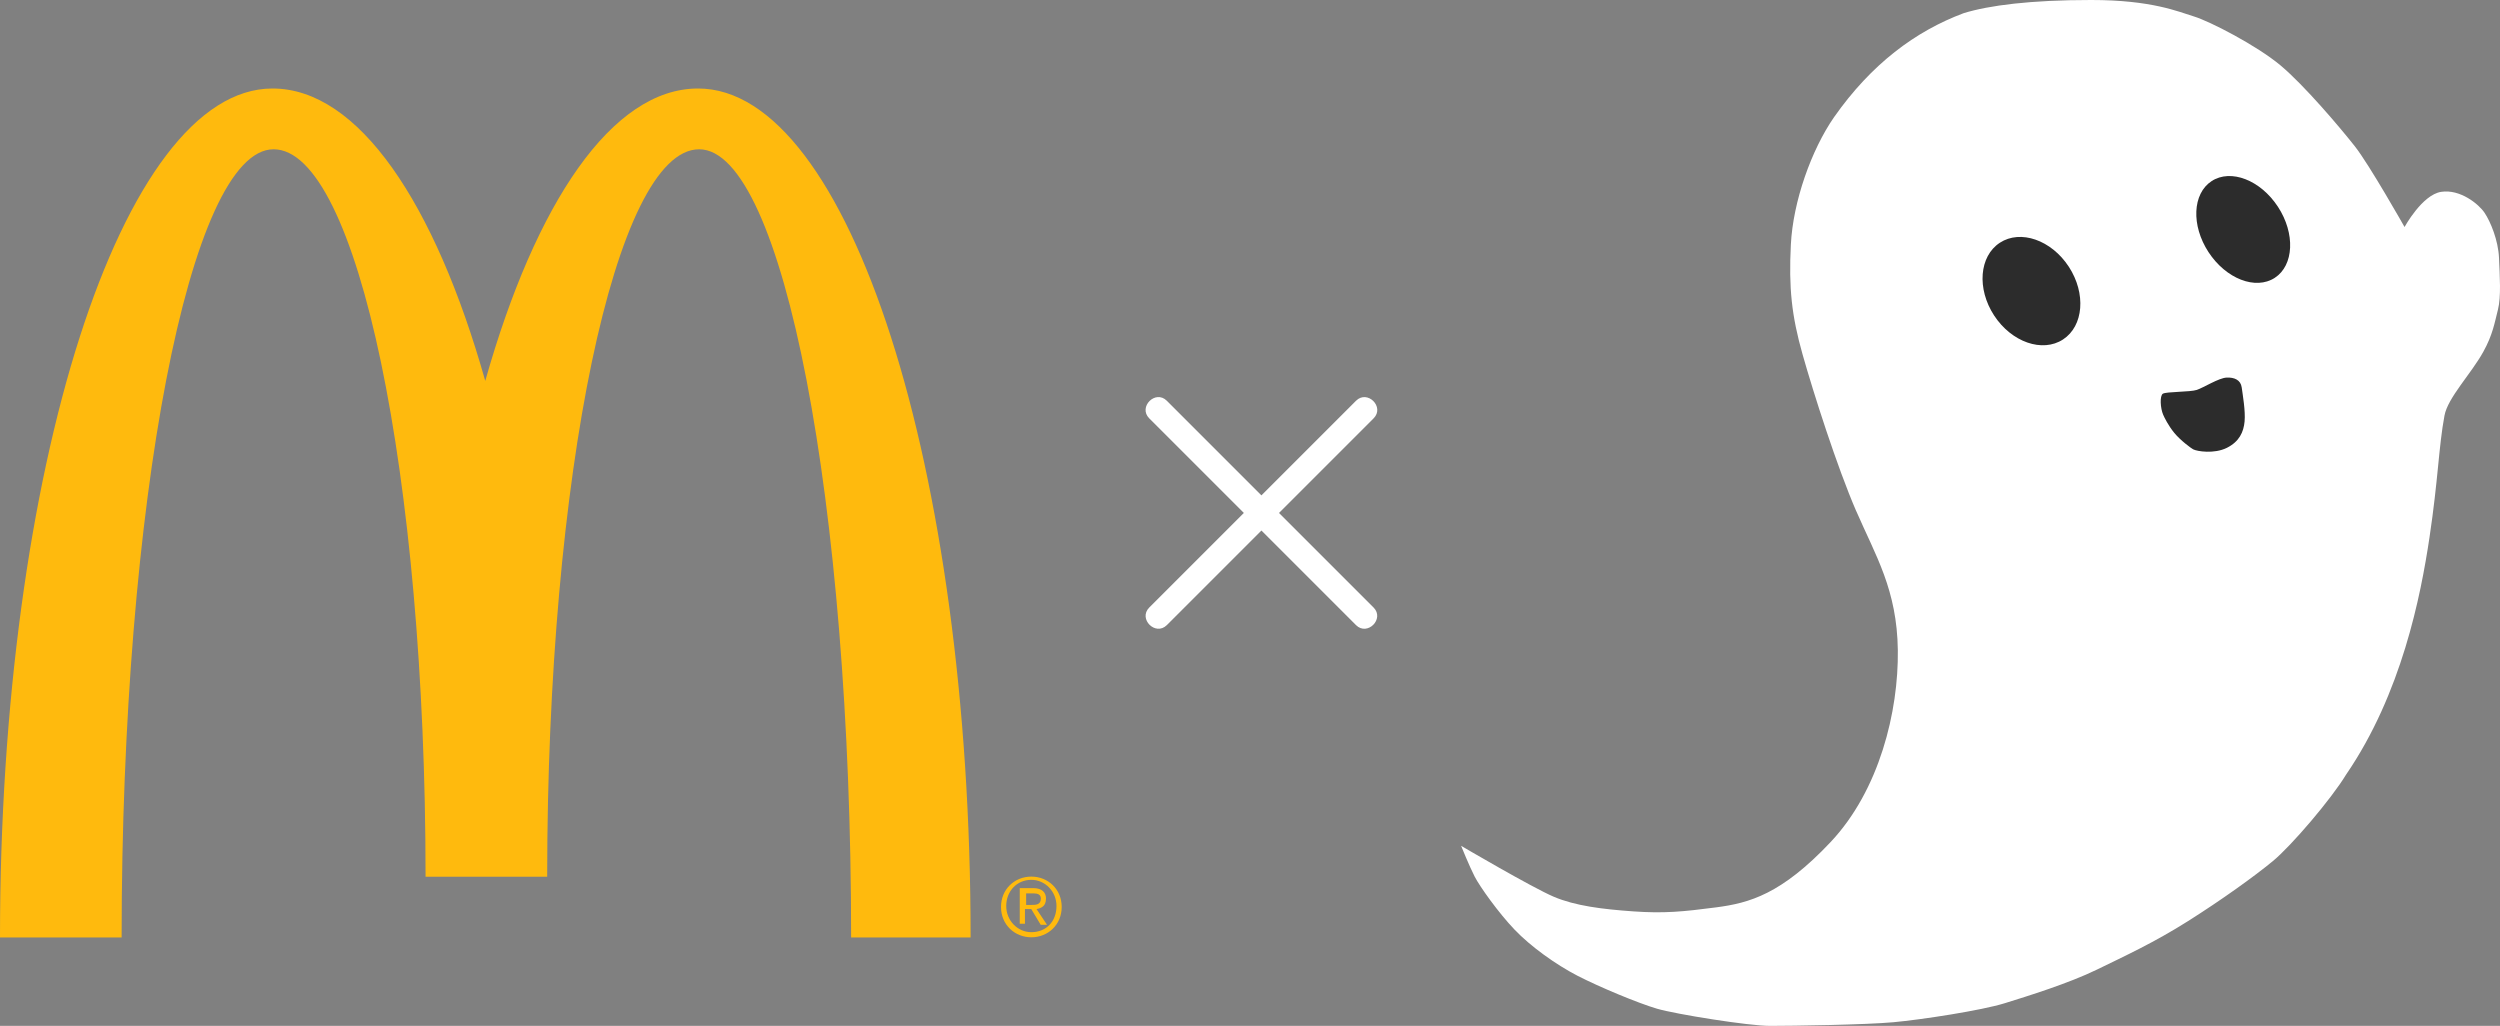 <?xml version="1.0" encoding="UTF-8"?>
<svg id="Livello_1" data-name="Livello 1" xmlns="http://www.w3.org/2000/svg" viewBox="0 0 503.39 206.57">
  <rect x="0" y="0" width="503.39" height="206.57" fill="#808080" stroke="none"/>
  <path d="M373.76,102.92c-3.87-8.95-8.59-23.74-10.8-31.55-2.21-7.81-2.8-13.42-2.36-22.12,.44-8.7,4.13-19.07,8.7-25.66,7.52-10.71,16.37-17.3,26.1-20.94,5.11-1.57,13.42-2.65,25.66-2.65s17.57,2.36,20.72,3.32c3.15,.96,12.62,5.83,17.43,9.86s12.04,12.58,14.96,16.29c2.92,3.71,10,16.24,10,16.24,0,0,3.54-6.49,7.37-7.08,3.83-.59,7.57,2.46,8.75,4.23s2.75,5.5,2.9,9.09,.45,7.79-.22,10.42-1.04,5.04-2.95,8.48c-2.48,4.47-7.15,9.24-7.81,12.83-1.18,6.34-1.25,12.75-3.02,24.55s-5.6,31.41-16.81,47.77c-2.95,4.87-10.98,14.3-14.74,17.4-3.76,3.1-10.32,7.81-17.1,12.09s-12.53,6.93-18.28,9.73-13.86,5.31-18.58,6.78-16.83,3.32-22.41,3.83c-5.58,.52-20.49,.74-24.84,.74s-19.02-2.36-22.78-3.46-11.57-4.35-16-6.63c-4.42-2.29-9.44-5.9-12.68-9.29s-6.99-8.65-8.04-10.69-2.73-6.19-2.73-6.19c0,0,14.3,8.4,18.65,10.25s9.8,2.51,16,2.95c6.19,.44,10.03,.07,16.73-.81s13.12-2.65,23-13.12,13.71-26.39,13.56-38.63c-.15-12.24-4.49-19.07-8.36-28.01l-.02-.02Z" fill="#fff"/>
  <ellipse cx="409.04" cy="58.61" rx="8.98" ry="11.63" transform="translate(34.53 233.22) rotate(-33.15)" fill="#2c2c2c"/>
  <ellipse cx="451.69" cy="46.2" rx="8.35" ry="11.63" transform="translate(48.25 254.52) rotate(-33.15)" fill="#2c2c2c"/>
  <path d="M435.5,79.28c.67-.44,5.49-.32,6.84-.77s4.41-2.4,5.99-2.48,2.85,.49,3.05,1.97,.78,4.78,.58,6.88-1.05,4.04-3.58,5.3-6,.71-6.78,.29c-.42-.22-2.58-1.82-3.79-3.3s-2-3.09-2.25-3.68c-.55-1.28-.72-3.78-.05-4.22h0Z" fill="#2c2c2c"/>
  <g>
    <path d="M140.55,17.82c-17.3,0-32.71,23-42.84,58.88-10.13-35.87-25.54-58.88-42.84-58.88C24.49,17.81,0,94.42,0,188.76H24.49c0-87.58,13.72-158.7,30.6-158.7s30.6,65.63,30.6,146.47h24.49c0-80.82,13.72-146.47,30.6-146.47s30.6,71.12,30.6,158.7h24.06c0-94.55-24.49-170.94-54.87-170.94h0Z" fill="#ffba0d"/>
    <g>
      <path d="M207.67,176.51c-3.38,0-6.11,2.54-6.11,6.11s2.75,6.11,6.11,6.11,6.11-2.54,6.11-6.11-2.75-6.11-6.11-6.11Zm0,11.19c-2.75,0-5.06-2.32-5.06-5.27s2.11-5.27,5.06-5.27c2.75,0,5.06,2.32,5.06,5.27,0,3.16-2.11,5.27-5.06,5.27Z" fill="#ffba0d"/>
      <path d="M210.62,180.94c0-1.27-.84-2.11-2.54-2.11h-2.75v7.17h1.05v-2.95h1.27l1.9,3.16h1.27l-2.11-3.16c1.05-.21,1.9-.63,1.9-2.11h.01Zm-2.95,1.27h-1.05v-2.32h1.48c.84,0,1.48,.21,1.48,1.05,0,1.27-1.05,1.27-1.9,1.27h-.01Z" fill="#ffba0d"/>
    </g>
  </g>
  <path d="M231.4,84.23c4.68,4.68,9.37,9.37,14.05,14.05,7.47,7.47,14.95,14.95,22.42,22.42l5.17,5.17c2.28,2.28,5.81-1.26,3.54-3.54-4.68-4.68-9.37-9.37-14.05-14.05-7.47-7.47-14.95-14.95-22.42-22.42l-5.17-5.17c-2.28-2.28-5.81,1.26-3.54,3.54h0Z" fill="#fff"/>
  <path d="M273.05,80.69c-4.68,4.68-9.37,9.37-14.05,14.05-7.47,7.47-14.95,14.95-22.42,22.42l-5.17,5.17c-2.28,2.28,1.26,5.81,3.54,3.54,4.68-4.68,9.37-9.37,14.05-14.05,7.47-7.47,14.95-14.95,22.42-22.42l5.17-5.17c2.28-2.28-1.26-5.81-3.54-3.54h0Z" fill="#fff"/>
</svg>